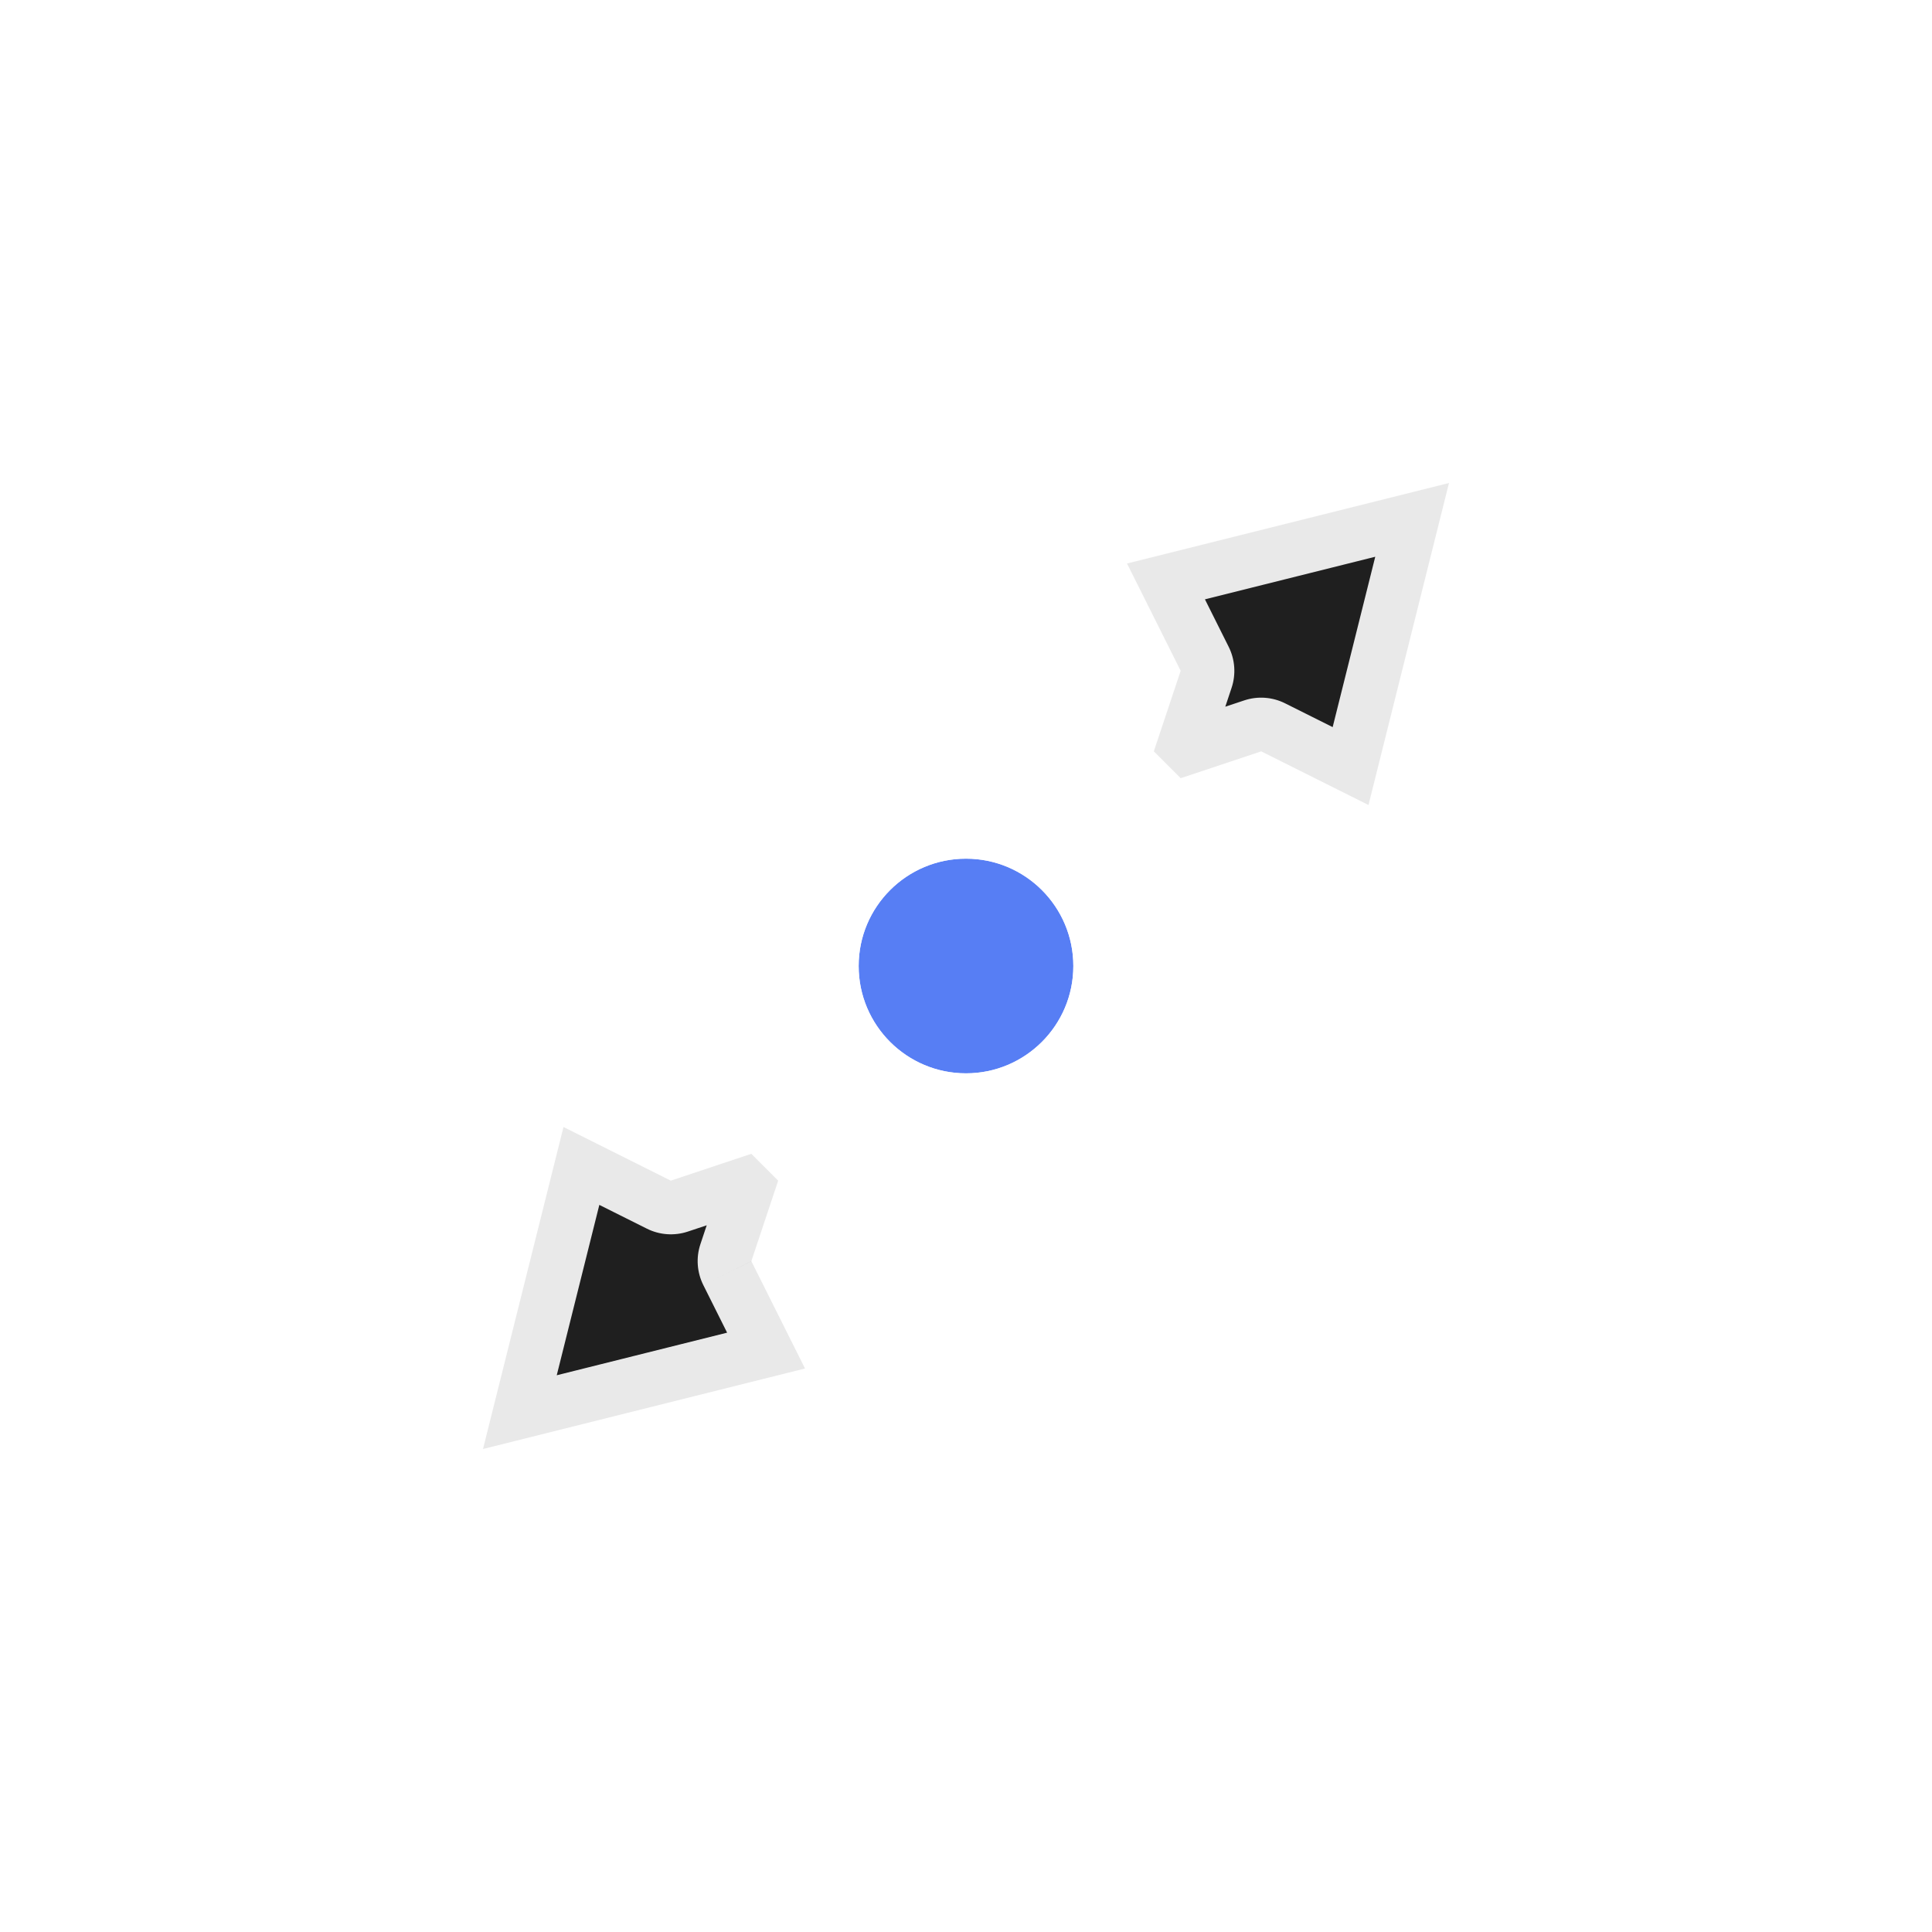 <svg width="36" height="36" viewBox="0 0 36 36" fill="none" xmlns="http://www.w3.org/2000/svg">
<g filter="url(#filter0_d_182_7216)">
<circle cx="18" cy="18" r="2" fill="#577EF4"/>
<circle cx="18" cy="18" r="2.5" stroke="white" stroke-opacity="0.9" stroke-linejoin="round"/>
<mask id="path-3-outside-1_182_7216" maskUnits="userSpaceOnUse" x="7.5" y="7.5" width="21" height="21" fill="black">
<rect fill="white" x="7.5" y="7.5" width="21" height="21"/>
<path fill-rule="evenodd" clip-rule="evenodd" d="M21 10.5L27 9L25.5 15L23.5 14L22 14.5L21.5 14L22 12.5L21 10.5ZM15 25.5L9 27L10.5 21L12.5 22L14 21.5L14.5 22L14 23.5L15 25.5Z"/>
</mask>
<path fill-rule="evenodd" clip-rule="evenodd" d="M21 10.5L27 9L25.5 15L23.5 14L22 14.5L21.5 14L22 12.5L21 10.5ZM15 25.5L9 27L10.5 21L12.5 22L14 21.5L14.5 22L14 23.5L15 25.5Z" fill="#1F1F1F"/>
<path d="M27 9L27.97 9.243C28.055 8.902 27.956 8.541 27.707 8.293C27.459 8.045 27.098 7.945 26.758 8.03L27 9ZM21 10.5L20.758 9.53C20.463 9.603 20.218 9.807 20.092 10.082C19.965 10.358 19.97 10.676 20.106 10.947L21 10.5ZM25.5 15L25.053 15.894C25.324 16.03 25.642 16.035 25.918 15.909C26.194 15.782 26.397 15.537 26.47 15.243L25.5 15ZM23.5 14L23.947 13.106C23.71 12.987 23.436 12.967 23.184 13.051L23.5 14ZM22 14.5L21.293 15.207C21.561 15.475 21.957 15.569 22.316 15.449L22 14.5ZM21.5 14L20.551 13.684C20.432 14.043 20.525 14.439 20.793 14.707L21.5 14ZM22 12.5L22.949 12.816C23.033 12.565 23.013 12.29 22.895 12.053L22 12.5ZM9 27L8.03 26.757C7.945 27.098 8.045 27.459 8.293 27.707C8.541 27.956 8.902 28.055 9.243 27.97L9 27ZM15 25.5L15.243 26.47C15.537 26.397 15.782 26.193 15.909 25.918C16.035 25.642 16.03 25.324 15.895 25.053L15 25.5ZM10.5 21L10.947 20.106C10.676 19.97 10.358 19.965 10.082 20.091C9.807 20.218 9.604 20.463 9.53 20.757L10.5 21ZM12.5 22L12.053 22.894C12.29 23.013 12.565 23.032 12.816 22.949L12.5 22ZM14 21.5L14.707 20.793C14.439 20.525 14.043 20.431 13.684 20.551L14 21.5ZM14.5 22L15.449 22.316C15.569 21.957 15.475 21.561 15.207 21.293L14.5 22ZM14 23.5L13.051 23.184C12.967 23.435 12.987 23.71 13.106 23.947L14 23.5ZM26.758 8.03L20.758 9.53L21.243 11.47L27.243 9.97L26.758 8.03ZM26.47 15.243L27.97 9.243L26.03 8.757L24.53 14.758L26.47 15.243ZM23.053 14.894L25.053 15.894L25.947 14.106L23.947 13.106L23.053 14.894ZM22.316 15.449L23.816 14.949L23.184 13.051L21.684 13.551L22.316 15.449ZM20.793 14.707L21.293 15.207L22.707 13.793L22.207 13.293L20.793 14.707ZM21.051 12.184L20.551 13.684L22.449 14.316L22.949 12.816L21.051 12.184ZM20.106 10.947L21.106 12.947L22.895 12.053L21.895 10.053L20.106 10.947ZM9.243 27.97L15.243 26.47L14.758 24.53L8.758 26.03L9.243 27.97ZM9.53 20.757L8.03 26.757L9.97 27.242L11.47 21.242L9.53 20.757ZM12.947 21.106L10.947 20.106L10.053 21.894L12.053 22.894L12.947 21.106ZM13.684 20.551L12.184 21.051L12.816 22.949L14.316 22.449L13.684 20.551ZM15.207 21.293L14.707 20.793L13.293 22.207L13.793 22.707L15.207 21.293ZM14.949 23.816L15.449 22.316L13.551 21.684L13.051 23.184L14.949 23.816ZM15.895 25.053L14.895 23.053L13.106 23.947L14.106 25.947L15.895 25.053Z" fill="white" fill-opacity="0.9" mask="url(#path-3-outside-1_182_7216)"/>
</g>
<defs>
<filter id="filter0_d_182_7216" x="0" y="0" width="36" height="36" filterUnits="userSpaceOnUse" color-interpolation-filters="sRGB">
<feFlood flood-opacity="0" result="BackgroundImageFix"/>
<feColorMatrix in="SourceAlpha" type="matrix" values="0 0 0 0 0 0 0 0 0 0 0 0 0 0 0 0 0 0 127 0" result="hardAlpha"/>
<feOffset/>
<feGaussianBlur stdDeviation="1"/>
<feColorMatrix type="matrix" values="0 0 0 0 0 0 0 0 0 0 0 0 0 0 0 0 0 0 0.2 0"/>
<feBlend mode="normal" in2="BackgroundImageFix" result="effect1_dropShadow_182_7216"/>
<feBlend mode="normal" in="SourceGraphic" in2="effect1_dropShadow_182_7216" result="shape"/>
</filter>
</defs>
</svg>
